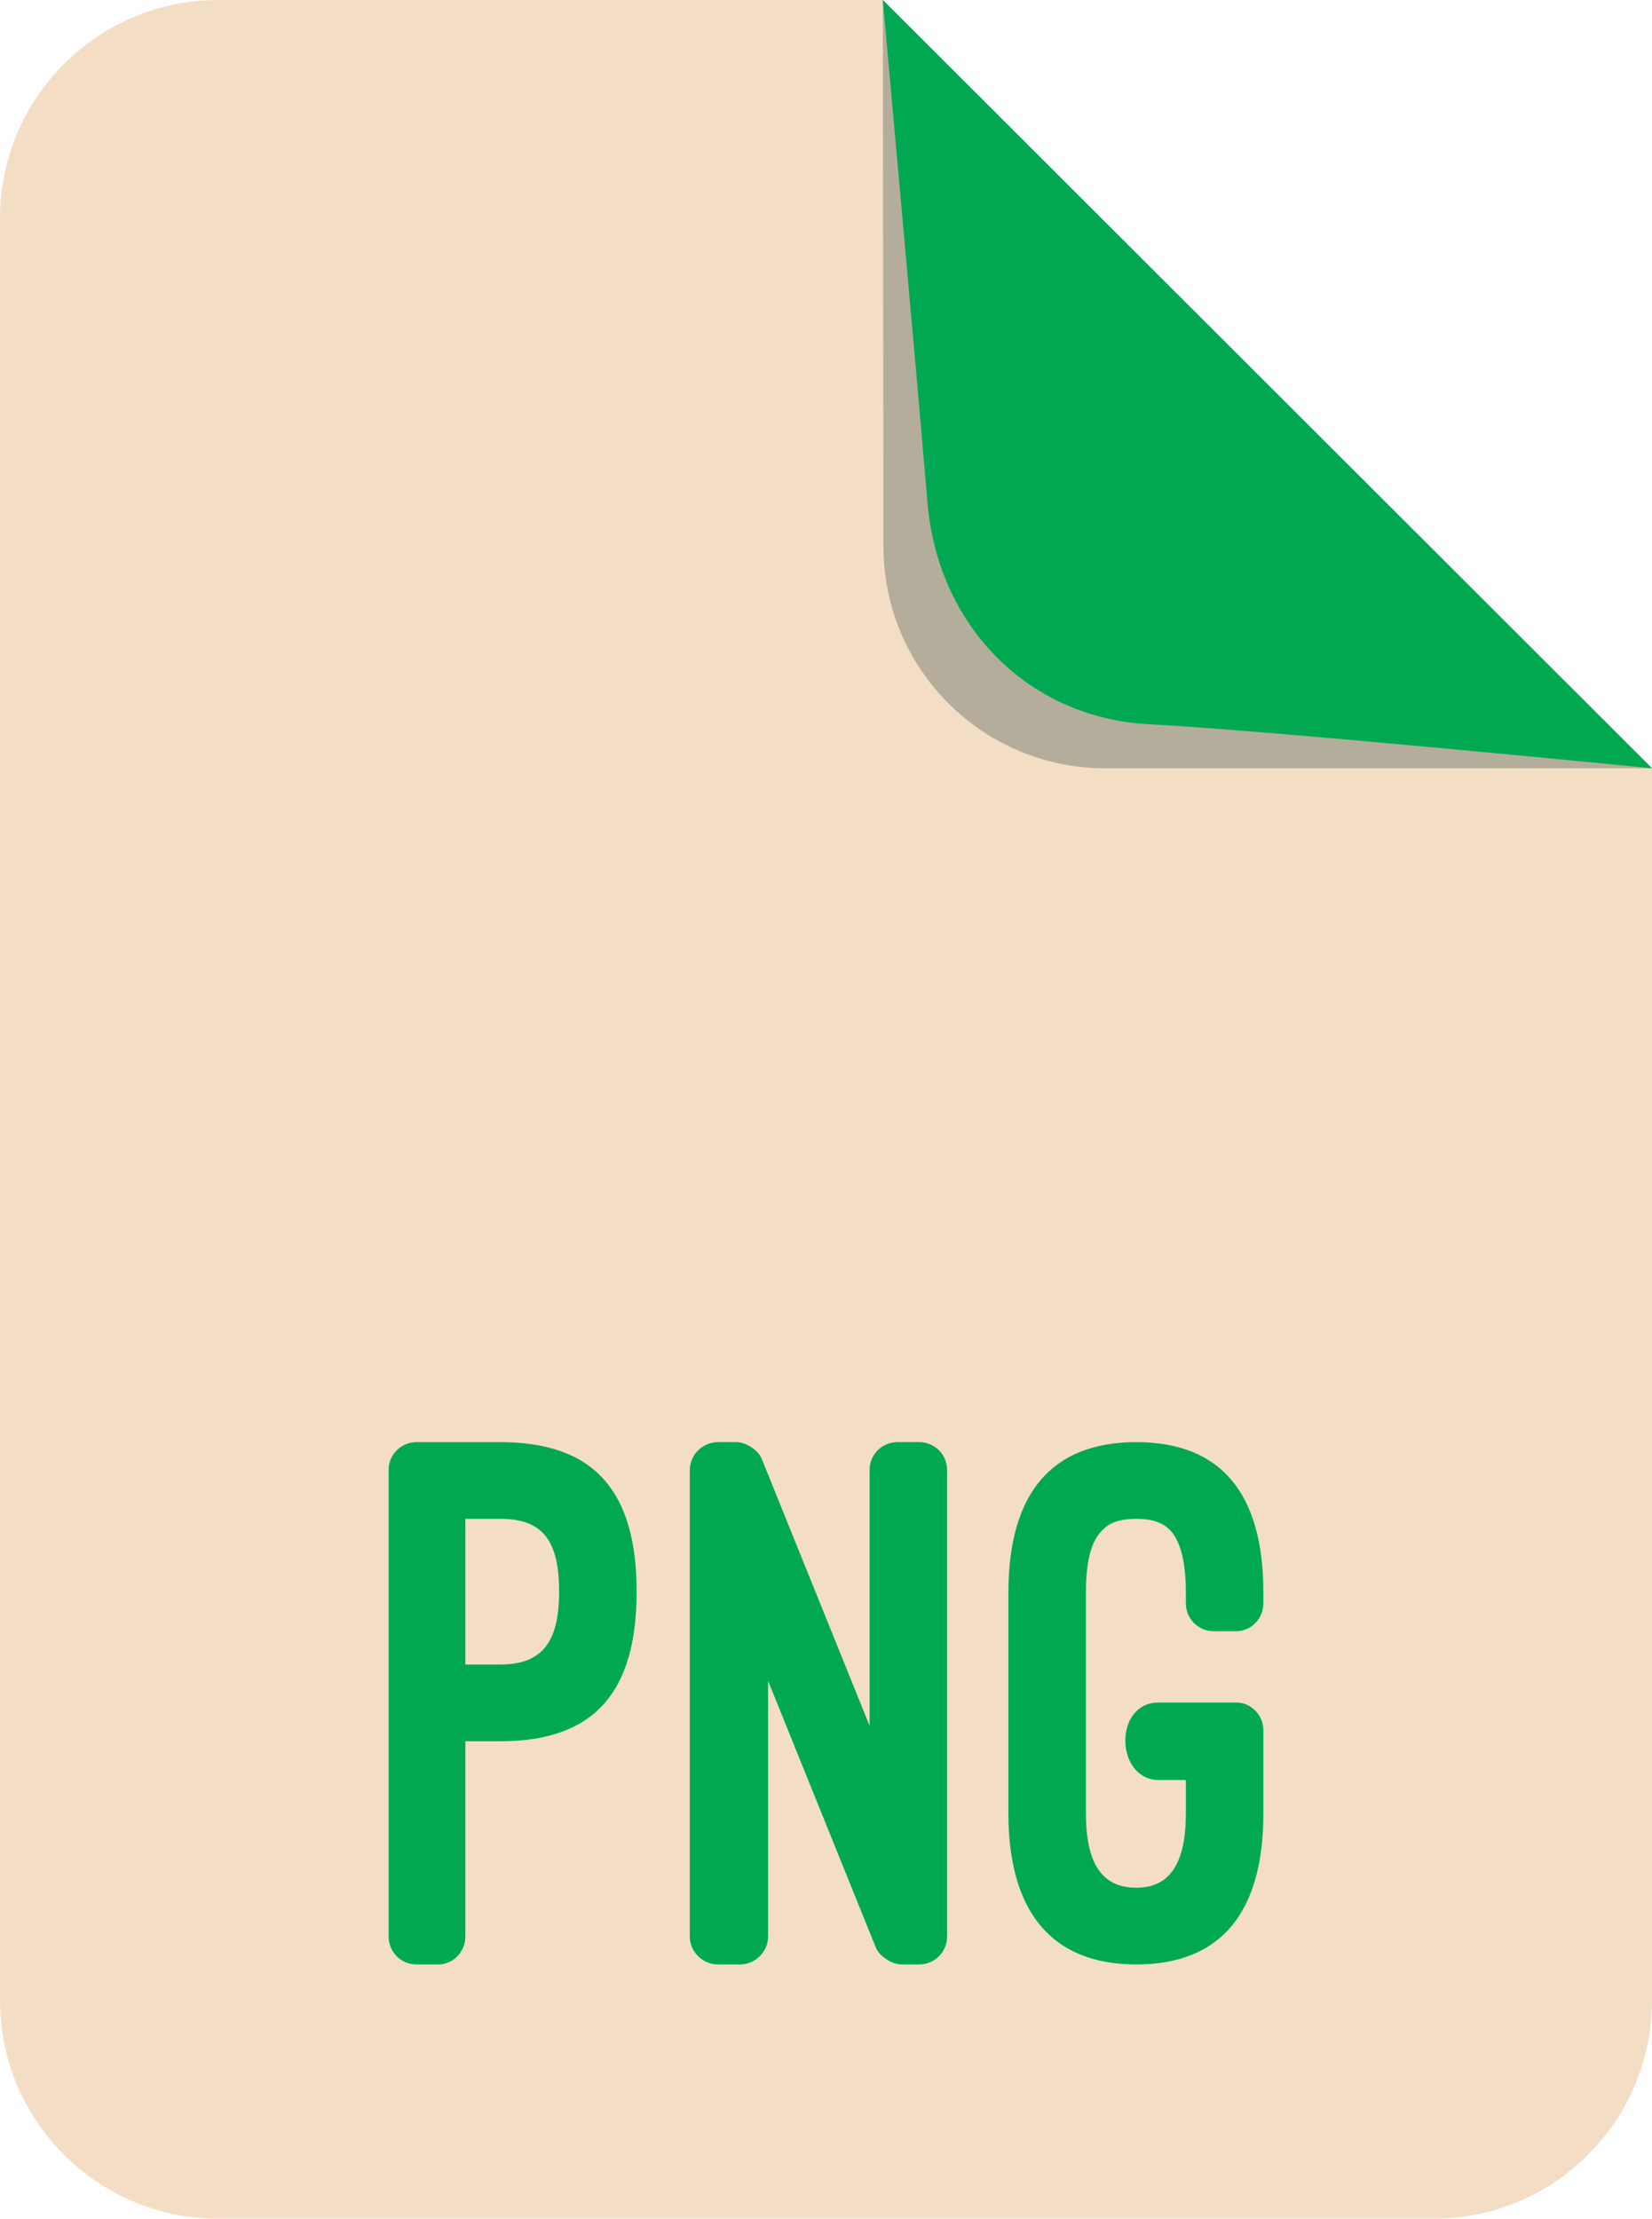 <?xml version="1.0" encoding="UTF-8" standalone="no"?>
<svg
   xmlns:dc="http://purl.org/dc/elements/1.1/"
   xmlns:cc="http://creativecommons.org/ns#"
   xmlns:rdf="http://www.w3.org/1999/02/22-rdf-syntax-ns#"
   xmlns:svg="http://www.w3.org/2000/svg"
   xmlns="http://www.w3.org/2000/svg"
   xmlns:sodipodi="http://sodipodi.sourceforge.net/DTD/sodipodi-0.dtd"
   xmlns:inkscape="http://www.inkscape.org/namespaces/inkscape"
   id="Layer_1"
   version="1.1"
   viewBox="0 0 85.271 114.521"
   xml:space="preserve"
   inkscape:version="0.92.1 r"
   sodipodi:docname="png.svg"
   width="90.956"
   height="122.156"><defs
     id="defs23" /><sodipodi:namedview
     pagecolor="#ffffff"
     bordercolor="#666666"
     borderopacity="1"
     objecttolerance="10"
     gridtolerance="10"
     guidetolerance="10"
     inkscape:pageopacity="0"
     inkscape:pageshadow="2"
     inkscape:window-width="1366"
     inkscape:window-height="741"
     id="namedview21"
     showgrid="false"
     inkscape:zoom="2.8284271"
     inkscape:cx="-56.302635"
     inkscape:cy="35.981214"
     inkscape:window-x="0"
     inkscape:window-y="27"
     inkscape:window-maximized="1"
     inkscape:current-layer="g3"
     showguides="true"
     showborder="false"
     inkscape:guide-bbox="true"><sodipodi:guide
       position="52.002,13.125"
       orientation="0,1"
       id="guide4493"
       inkscape:locked="false" /></sodipodi:namedview><g
     id="g3"><path
       d="M 11.271,114.521 H 74 c 6.225,0 11.271,-5.046 11.271,-11.271 V 39.656 L 45.568,0 H 11.271 C 5.046,0 0,5.046 0,11.271 v 91.979 c 0,6.225 5.046,11.271 11.271,11.271 z"
       style="fill:#f3dec5;fill-opacity:1"
       id="path5"
       inkscape:connector-curvature="0" /><path
       d="M 57.048,39.656 H 85.271 L 45.568,0 45.601,28.223 c 0.008,6.316 5.13,11.433 11.447,11.433 z"
       style="fill:#b4ad9b;fill-opacity:1"
       id="path15"
       inkscape:connector-curvature="0" /><path
       d="m 59.321,37.383 c 6.417,0.333 25.95,2.273 25.95,2.273 L 45.568,0 c 0,0 1.767,19.496 2.306,25.95 0.526,6.295 5.139,11.107 11.447,11.433 z"
       style="fill:#00a852;fill-opacity:1"
       id="path17"
       inkscape:connector-curvature="0" /><line
       style="fill:#fdffee"
       x1="85.271"
       x2="45.568"
       y1="39.656"
       y2="0"
       id="line19" /><g
       aria-label="png"
       style="font-style:normal;font-variant:normal;font-weight:900;font-stretch:normal;font-size:40px;line-height:125%;font-family:'Ostrich Sans';-inkscape-font-specification:'Ostrich Sans Heavy';letter-spacing:0px;word-spacing:0px;fill:#00a852;fill-opacity:1;stroke:none;stroke-width:0.937px;stroke-linecap:butt;stroke-linejoin:miter;stroke-opacity:1"
       id="text4491"><path
         d="m 25.82,89.877 c 4.88,0 7.04,-2.56 7.04,-7.72 0,-5.16 -2.16,-7.72 -7.04,-7.72 h -4.32 c -0.8,0 -1.44,0.64 -1.44,1.44 v 24.08 c 0,0.8 0.64,1.44 1.44,1.44 h 1.12 c 0.76,0 1.4,-0.64 1.4,-1.44 v -10.08 z m 0,-11.48 c 2.16,0 3.04,1.08 3.04,3.76 0,2.6 -0.88,3.76 -3.04,3.76 h -1.8 v -7.52 z"
         style="font-style:normal;font-variant:normal;font-weight:900;font-stretch:normal;font-size:40px;font-family:'Ostrich Sans';-inkscape-font-specification:'Ostrich Sans Heavy';fill:#00a852;fill-opacity:1;stroke-width:0.937px"
         id="path4489" /><path
         d="m 47.445,101.397 c 0.8,0 1.44,-0.64 1.44,-1.44 v -24.08 c 0,-0.8 -0.64,-1.44 -1.44,-1.44 h -1.12 c -0.8,0 -1.44,0.64 -1.44,1.44 v 13.2 l -5.56,-13.76 c -0.16,-0.44 -0.8,-0.88 -1.32,-0.88 h -0.96 c -0.76,0 -1.44,0.64 -1.44,1.44 v 24.08 c 0,0.8 0.68,1.44 1.44,1.44 h 1.16 c 0.76,0 1.44,-0.64 1.44,-1.44 v -13.2 l 5.56,13.76 c 0.16,0.44 0.84,0.88 1.32,0.88 z"
         style="font-style:normal;font-variant:normal;font-weight:900;font-stretch:normal;font-size:40px;font-family:'Ostrich Sans';-inkscape-font-specification:'Ostrich Sans Heavy';fill:#00a852;fill-opacity:1;stroke-width:0.937px"
         id="path4491" /><path
         d="m 59.811,87.877 c -2.36,0 -2.24,4 0,4 h 1.4 v 1.72 c 0,2.6 -0.84,3.84 -2.56,3.84 -1.76,0 -2.6,-1.24 -2.6,-3.84 0,-1.04 0,-5.04 0,-11.4 0,-1.84 0.36,-2.8 0.92,-3.28 0.44,-0.44 1.12,-0.52 1.68,-0.52 0.56,0 1.2,0.08 1.68,0.52 0.48,0.44 0.88,1.4 0.88,3.28 v 0.56 c 0,0.8 0.64,1.44 1.44,1.44 h 1.16 c 0.76,0 1.4,-0.64 1.4,-1.44 v -0.56 c 0,-5.08 -2.16,-7.76 -6.56,-7.76 -4.4,0 -6.6,2.68 -6.6,7.76 v 11.4 c 0,5.04 2.2,7.8 6.6,7.8 4.4,0 6.56,-2.72 6.56,-7.8 v -4.28 c 0,-0.8 -0.64,-1.44 -1.4,-1.44 z"
         style="font-style:normal;font-variant:normal;font-weight:900;font-stretch:normal;font-size:40px;font-family:'Ostrich Sans';-inkscape-font-specification:'Ostrich Sans Heavy';fill:#00a852;fill-opacity:1;stroke-width:0.937px"
         id="path4493" /></g></g></svg>